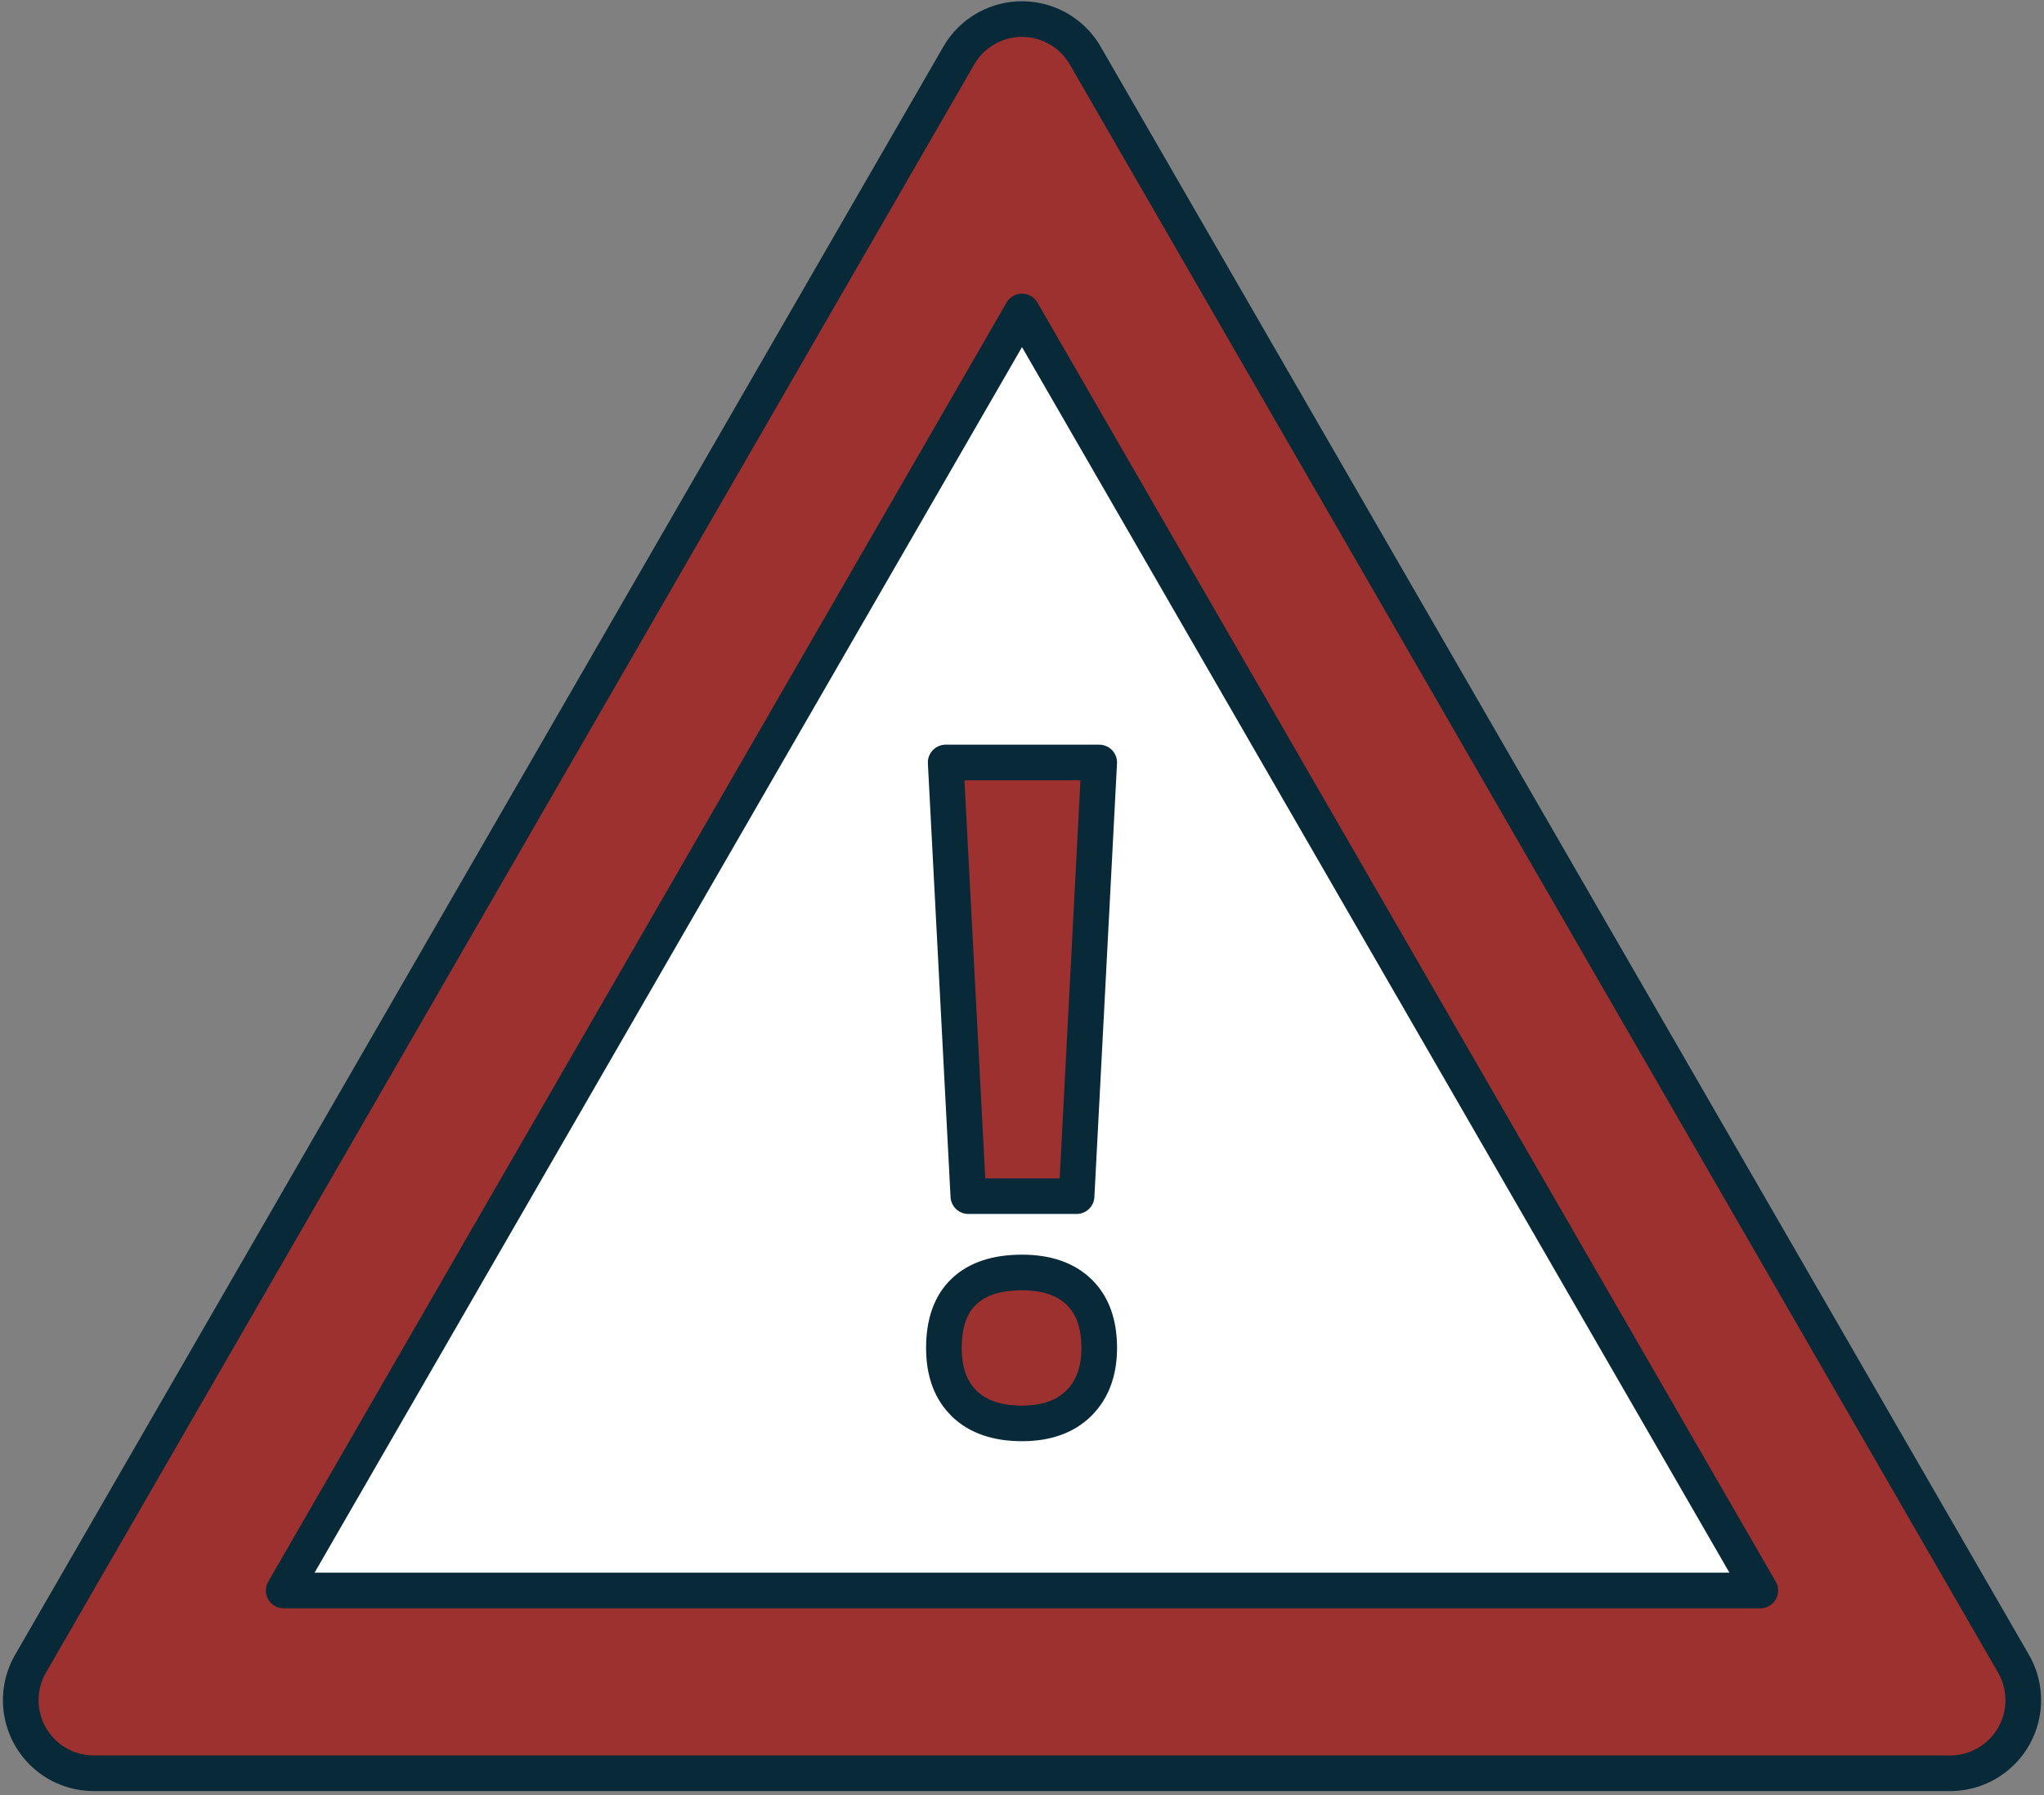 <svg xmlns="http://www.w3.org/2000/svg" viewBox="0 0 459 403"><rect x="0" y="0" width="459" height="403" fill="#808080" stroke="none"/><g id="12c" fill="none" fill-rule="evenodd"><g transform="rotate(-90 201.5 197)"><g id="Group-884"><path id="Fill-879" fill="#9D312F" d="M386 239.21L25 447.64A16.41 16.41 0 0 1 .38 433.43V16.57A16.4 16.4 0 0 1 25 2.37l361 208.42a16.4 16.4 0 0 1 0 28.42"/><path id="Stroke-881" stroke="#072938" stroke-linecap="round" stroke-linejoin="round" stroke-width="8" d="M386 239.21L25 447.64A16.41 16.41 0 0 1 .38 433.43V16.57A16.4 16.4 0 0 1 25 2.37l361 208.42a16.4 16.4 0 0 1 0 28.42z"/><polygon id="Fill-882" fill="#FFFFFF" points="41.407 390.793 328.569 225 41.407 59.207"/><polygon id="Stroke-883" stroke="#072938" stroke-linecap="round" stroke-linejoin="round" stroke-width="8" points="41.407 390.793 328.57 225 41.407 59.207"/></g><path id="Stroke-886" fill="#9D312F" stroke="#072938" stroke-linecap="round" stroke-linejoin="round" stroke-width="8" d="M227.31 242.34v-34.48l-97.36 5.09v24.31l97.36 5.08zm-143.95-30.3c-2.95 3.06-4.43 7.38-4.43 12.96 0 5.45 1.5 9.7 4.53 12.76 3.02 3.05 7.16 4.58 12.4 4.58 5.45 0 9.64-1.5 12.56-4.53 2.93-3.02 4.39-7.3 4.39-12.8 0-5.72-1.43-10.07-4.29-13.06-2.85-2.99-7.07-4.49-12.65-4.49-5.38 0-9.55 1.53-12.5 4.59z"/></g></g></svg>